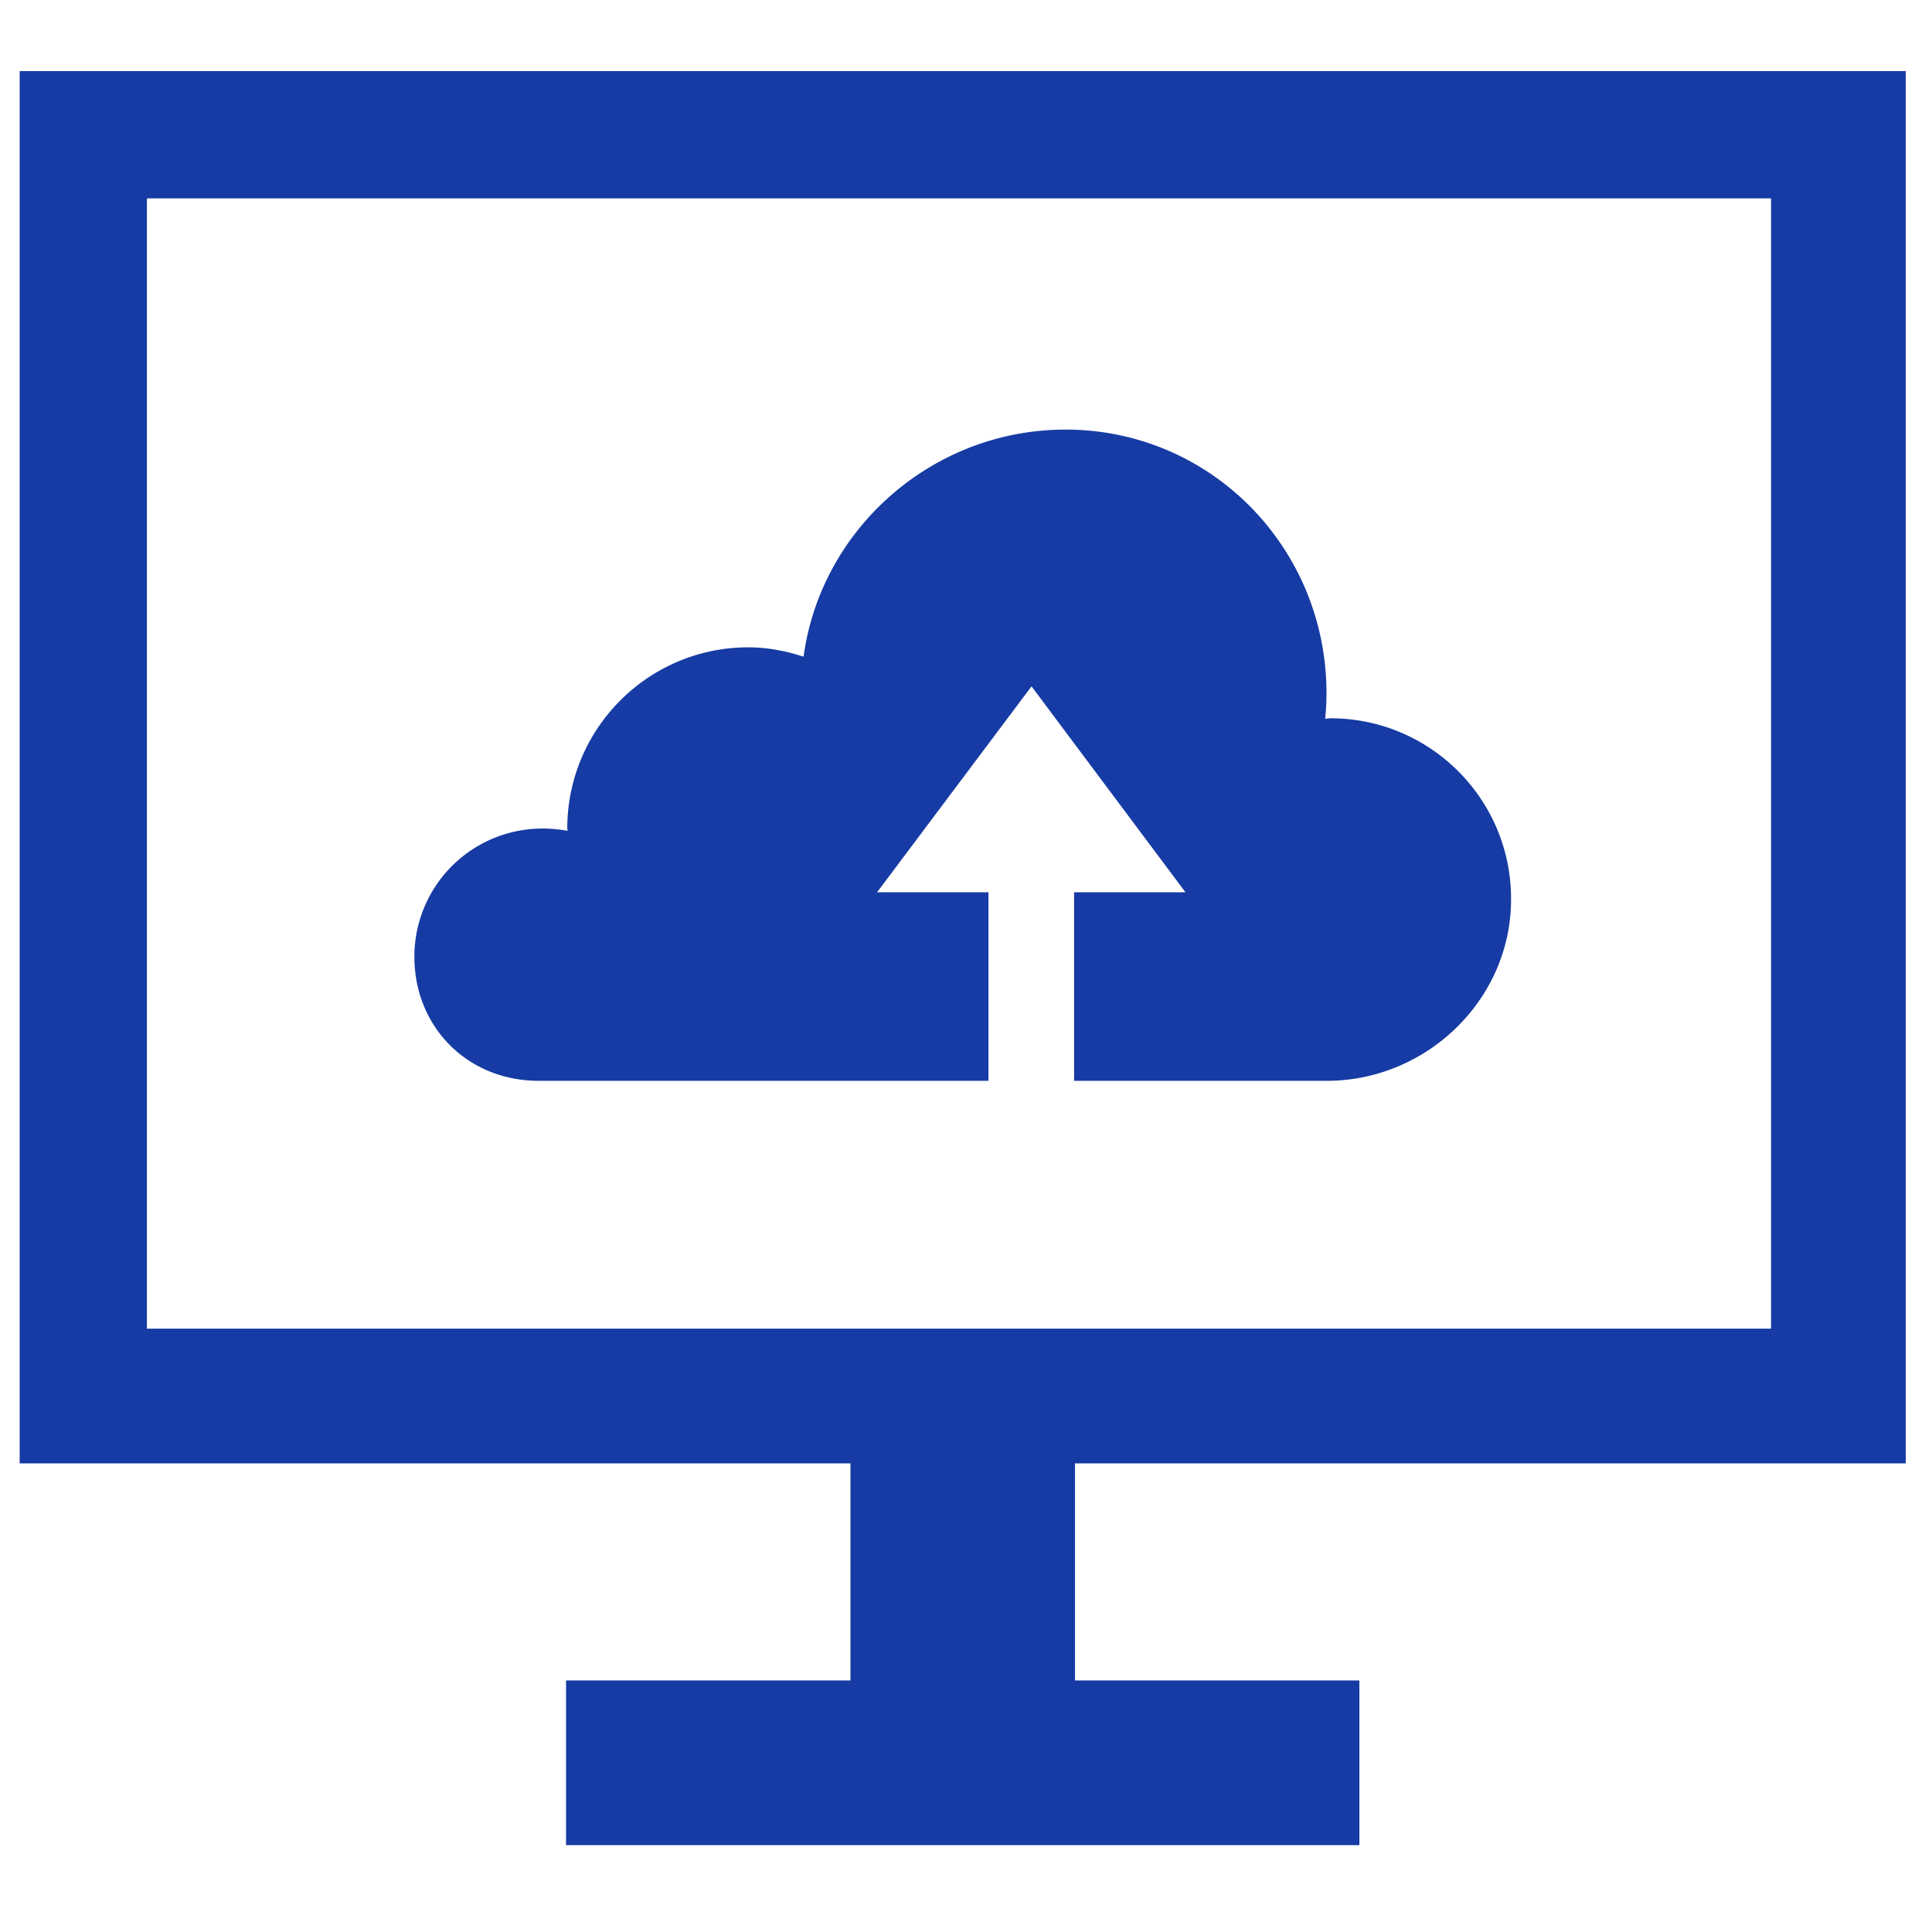 <svg width="121" height="120" fill="none" xmlns="http://www.w3.org/2000/svg"><path d="M119.357 91.64V4.454H1.232v87.188h52.031v13.593H35.451v10.313h49.687v-10.313H67.326V91.641h52.031zM9.201 12.423h101.718v70.781H9.201V12.422zM94.636 56.33c0 6.26-5.282 11.353-11.536 11.353H67.27V55.877h6.976L64.604 42.98 54.93 55.877h6.976v11.805H33.733c-4.44 0-7.781-3.36-7.781-7.776a8.023 8.023 0 018.04-8.021c.532 0 1.062.056 1.565.14 0-.029-.029-.085-.029-.14 0-6.262 5.082-11.348 11.336-11.348 1.2 0 2.345.223 3.463.586 1.088-8.022 8.086-14.221 16.406-14.221 9.102 0 16.344 7.401 16.344 16.513 0 .531-.028 1.062-.084 1.593.112 0 .224-.028.335-.028 6.255 0 11.337 5.088 11.308 11.349z" fill="#163BA4"/></svg>